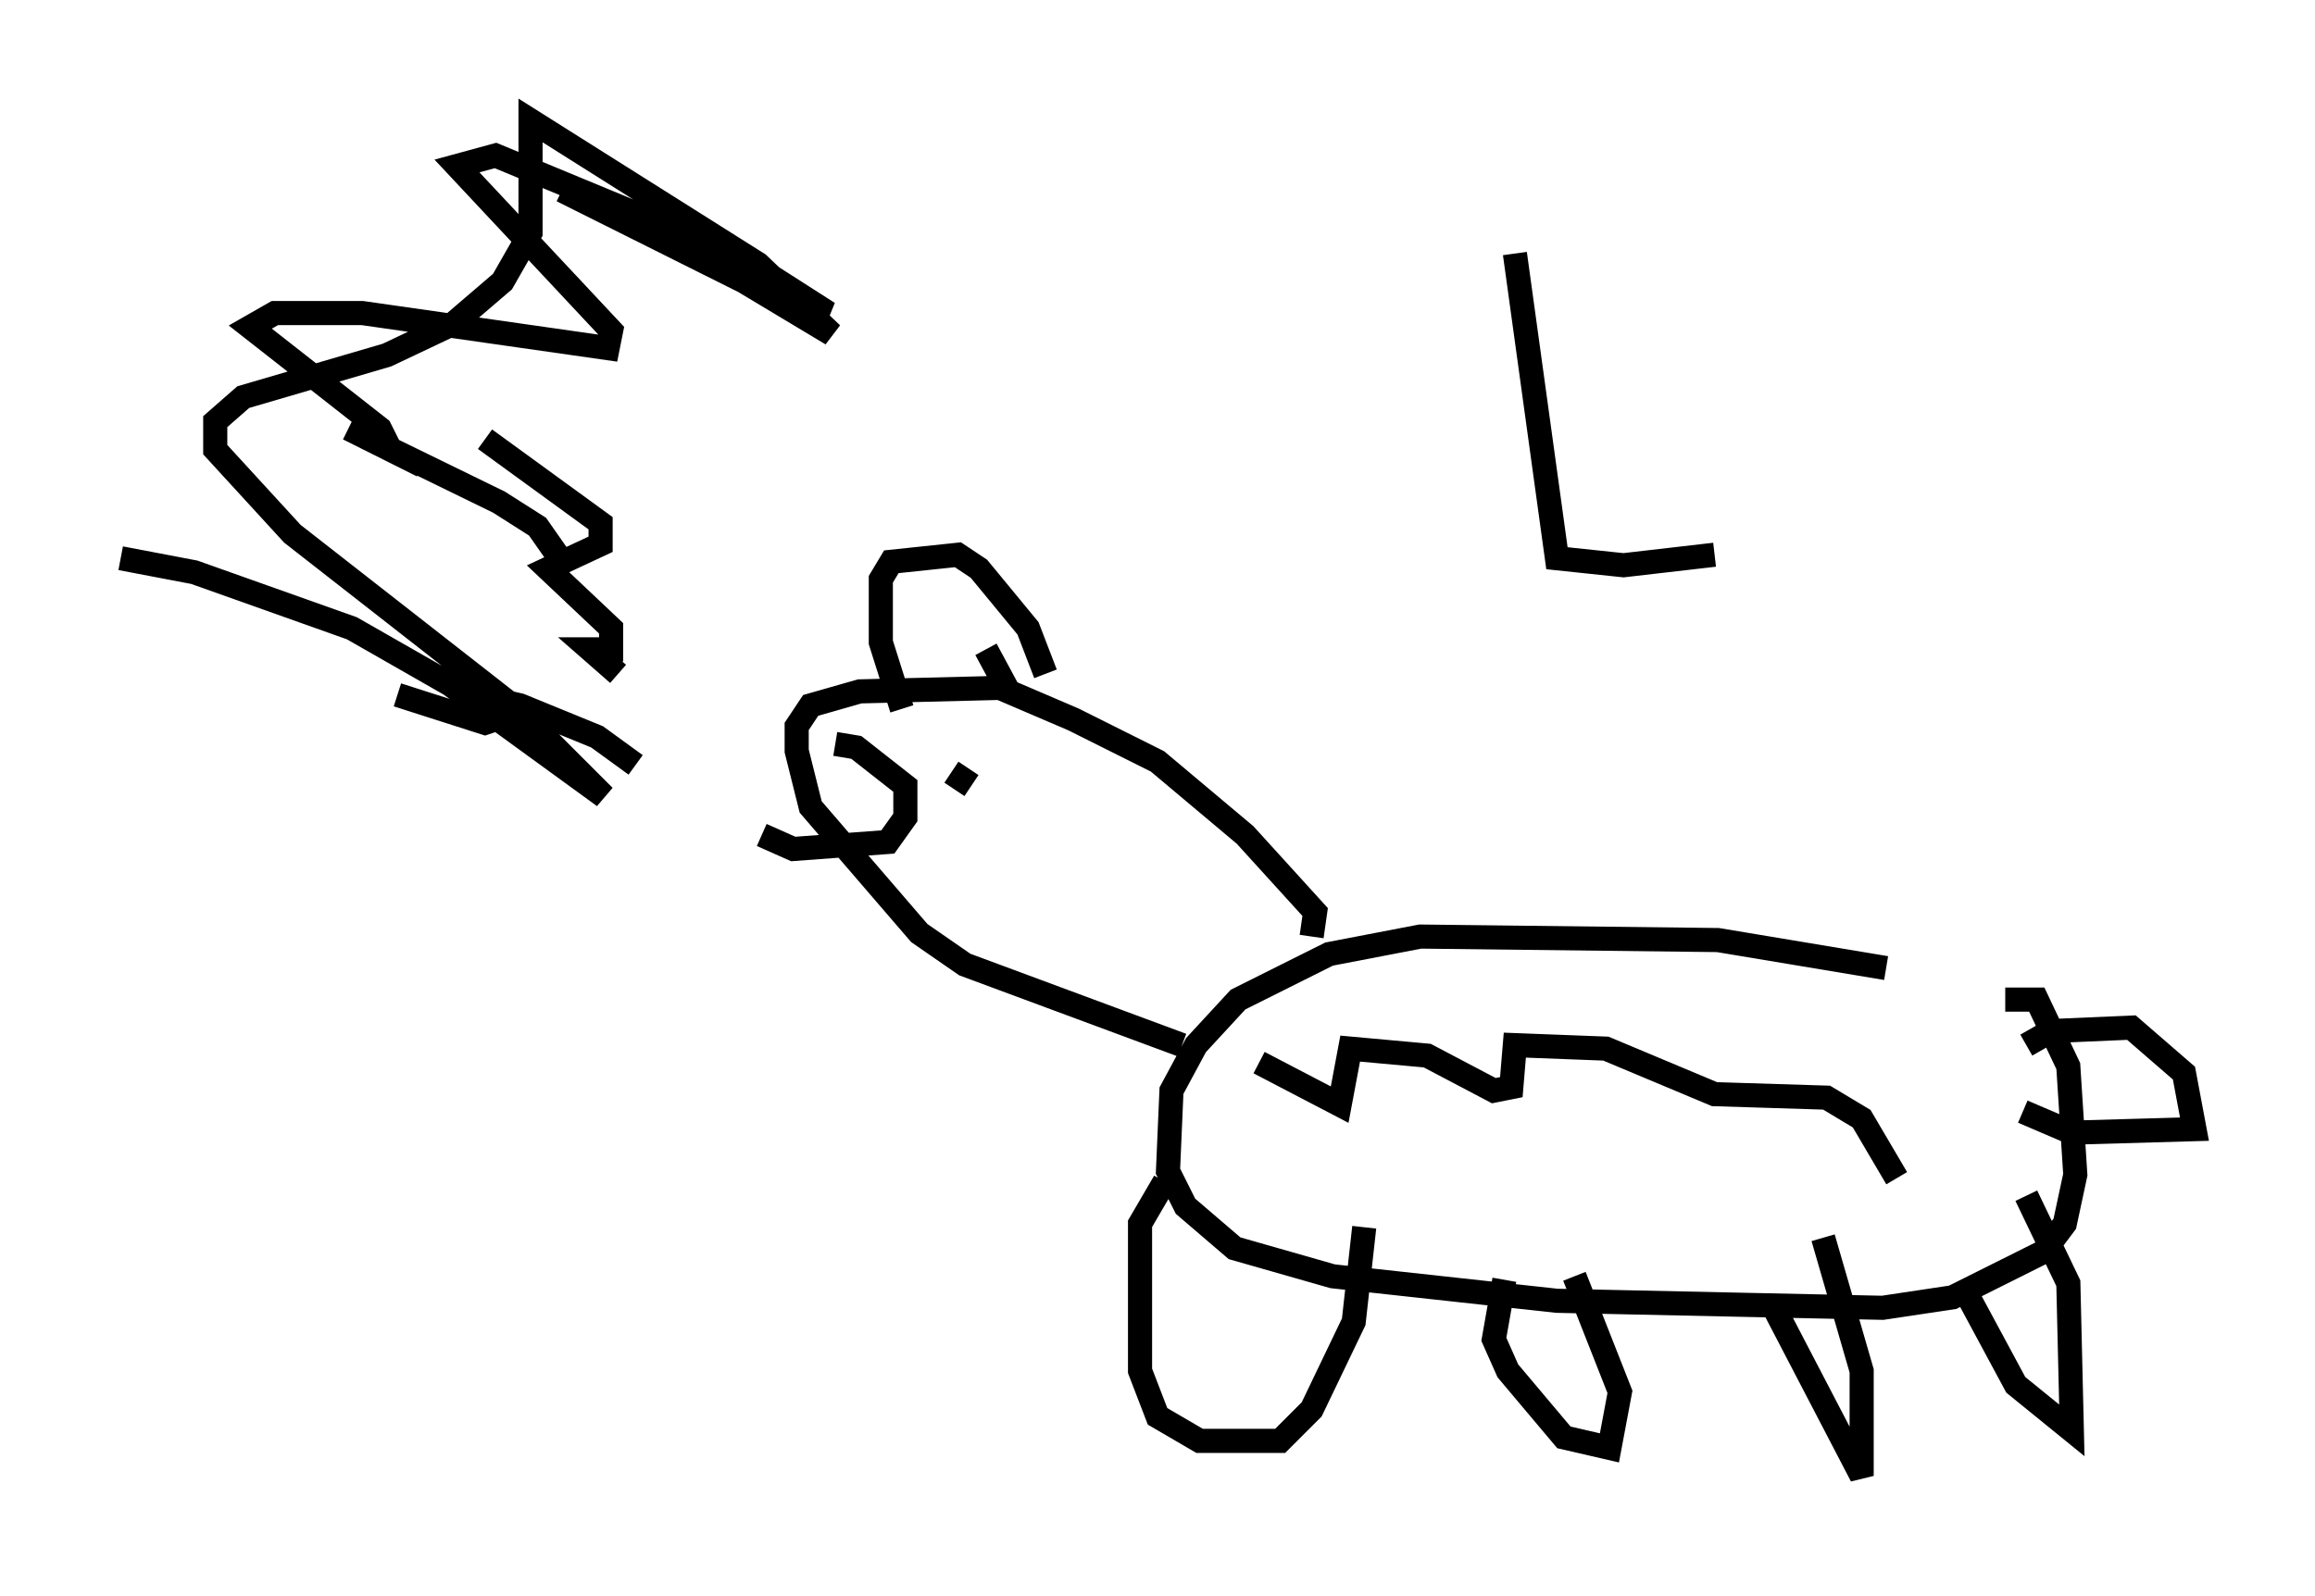 <?xml version="1.0" encoding="utf-8" ?>
<svg baseProfile="full" height="66.212" version="1.1" width="95.989" xmlns="http://www.w3.org/2000/svg" xmlns:ev="http://www.w3.org/2001/xml-events" xmlns:xlink="http://www.w3.org/1999/xlink"><defs /><rect fill="white" height="66.212" width="95.989" x="0" y="0" /><path d="M83.726, 41.749 m-5.52, -1.598 l-6.972, -1.162 -12.346, -0.145 l-3.777, 0.726 -3.777, 1.888 l-1.743, 1.888 -1.017, 1.888 l-0.145, 3.341 0.726, 1.453 l2.034, 1.743 4.067, 1.162 l9.296, 1.017 13.508, 0.291 l2.905, -0.436 3.777, -1.888 l0.872, -1.162 0.436, -2.034 l-0.291, -4.503 -1.307, -2.76 l-1.307, 0.0 m-34.134, 1.888 l-9.006, -3.341 -1.888, -1.307 l-4.503, -5.229 -0.581, -2.324 l0.0, -1.017 0.581, -0.872 l2.034, -0.581 5.81, -0.145 l3.05, 1.307 3.486, 1.743 l3.631, 3.05 2.905, 3.196 l-0.145, 1.017 m-2.179, 5.229 l3.341, 1.743 0.436, -2.324 l3.196, 0.291 2.76, 1.453 l0.726, -0.145 0.145, -1.743 l3.777, 0.145 4.503, 1.888 l4.648, 0.145 1.453, 0.872 l1.453, 2.469 m-30.357, 0.145 l-1.017, 1.743 0.0, 6.101 l0.726, 1.888 1.743, 1.017 l3.341, 0.0 1.307, -1.307 l1.743, -3.631 0.436, -3.922 m5.81, 2.179 l-0.436, 2.469 0.581, 1.307 l2.324, 2.76 1.888, 0.436 l0.436, -2.324 -1.888, -4.793 m8.279, 1.307 l3.631, 6.972 0.0, -4.358 l-1.598, -5.52 m5.955, 2.324 l2.034, 3.777 2.324, 1.888 l-0.145, -6.101 -1.743, -3.631 m0.0, -6.246 l1.017, -0.581 3.341, -0.145 l2.179, 1.888 0.436, 2.324 l-5.084, 0.145 -2.034, -0.872 m-49.24, -15.251 l0.872, 0.145 2.034, 1.598 l0.0, 1.307 -0.726, 1.017 l-3.922, 0.291 -1.307, -0.581 m-5.955, -6.682 l-1.162, -1.017 0.872, 0.0 l0.0, -0.872 -2.615, -2.469 l2.179, -1.017 0.0, -0.872 l-4.793, -3.486 m6.246, 13.508 l-1.598, -1.162 -3.196, -1.307 l-1.888, -0.436 1.307, 0.872 l-0.872, 0.291 -3.631, -1.162 m20.916, 0.581 l-0.872, -2.76 0.0, -2.615 l0.436, -0.726 2.76, -0.291 l0.872, 0.581 2.034, 2.469 l0.726, 1.888 m-2.469, -1.017 l1.017, 1.888 m-2.324, 3.922 l0.581, -0.872 m-16.849, -8.57 l-1.017, -1.453 -1.598, -1.017 l-6.246, -3.05 1.743, 0.872 l-0.436, -0.872 -5.374, -4.212 l1.017, -0.581 3.631, 0.0 l10.168, 1.453 0.145, -0.726 l-6.391, -6.827 1.598, -0.436 l10.168, 4.212 3.631, 2.324 l-1.453, -0.291 -9.587, -4.793 l5.374, 2.469 5.81, 3.486 l-3.05, -2.905 -9.441, -5.955 l0.0, 4.648 -1.162, 2.034 l-2.034, 1.743 -2.76, 1.307 l-5.955, 1.743 -1.162, 1.017 l0.0, 1.162 3.196, 3.486 l9.296, 7.263 3.631, 3.631 l-6.391, -4.648 -4.067, -2.324 l-6.536, -2.324 -3.05, -0.581 m57.81, -12.637 l1.743, 12.637 2.76, 0.291 l3.777, -0.436 " fill="none" stroke="black" stroke-width="1" /></svg>